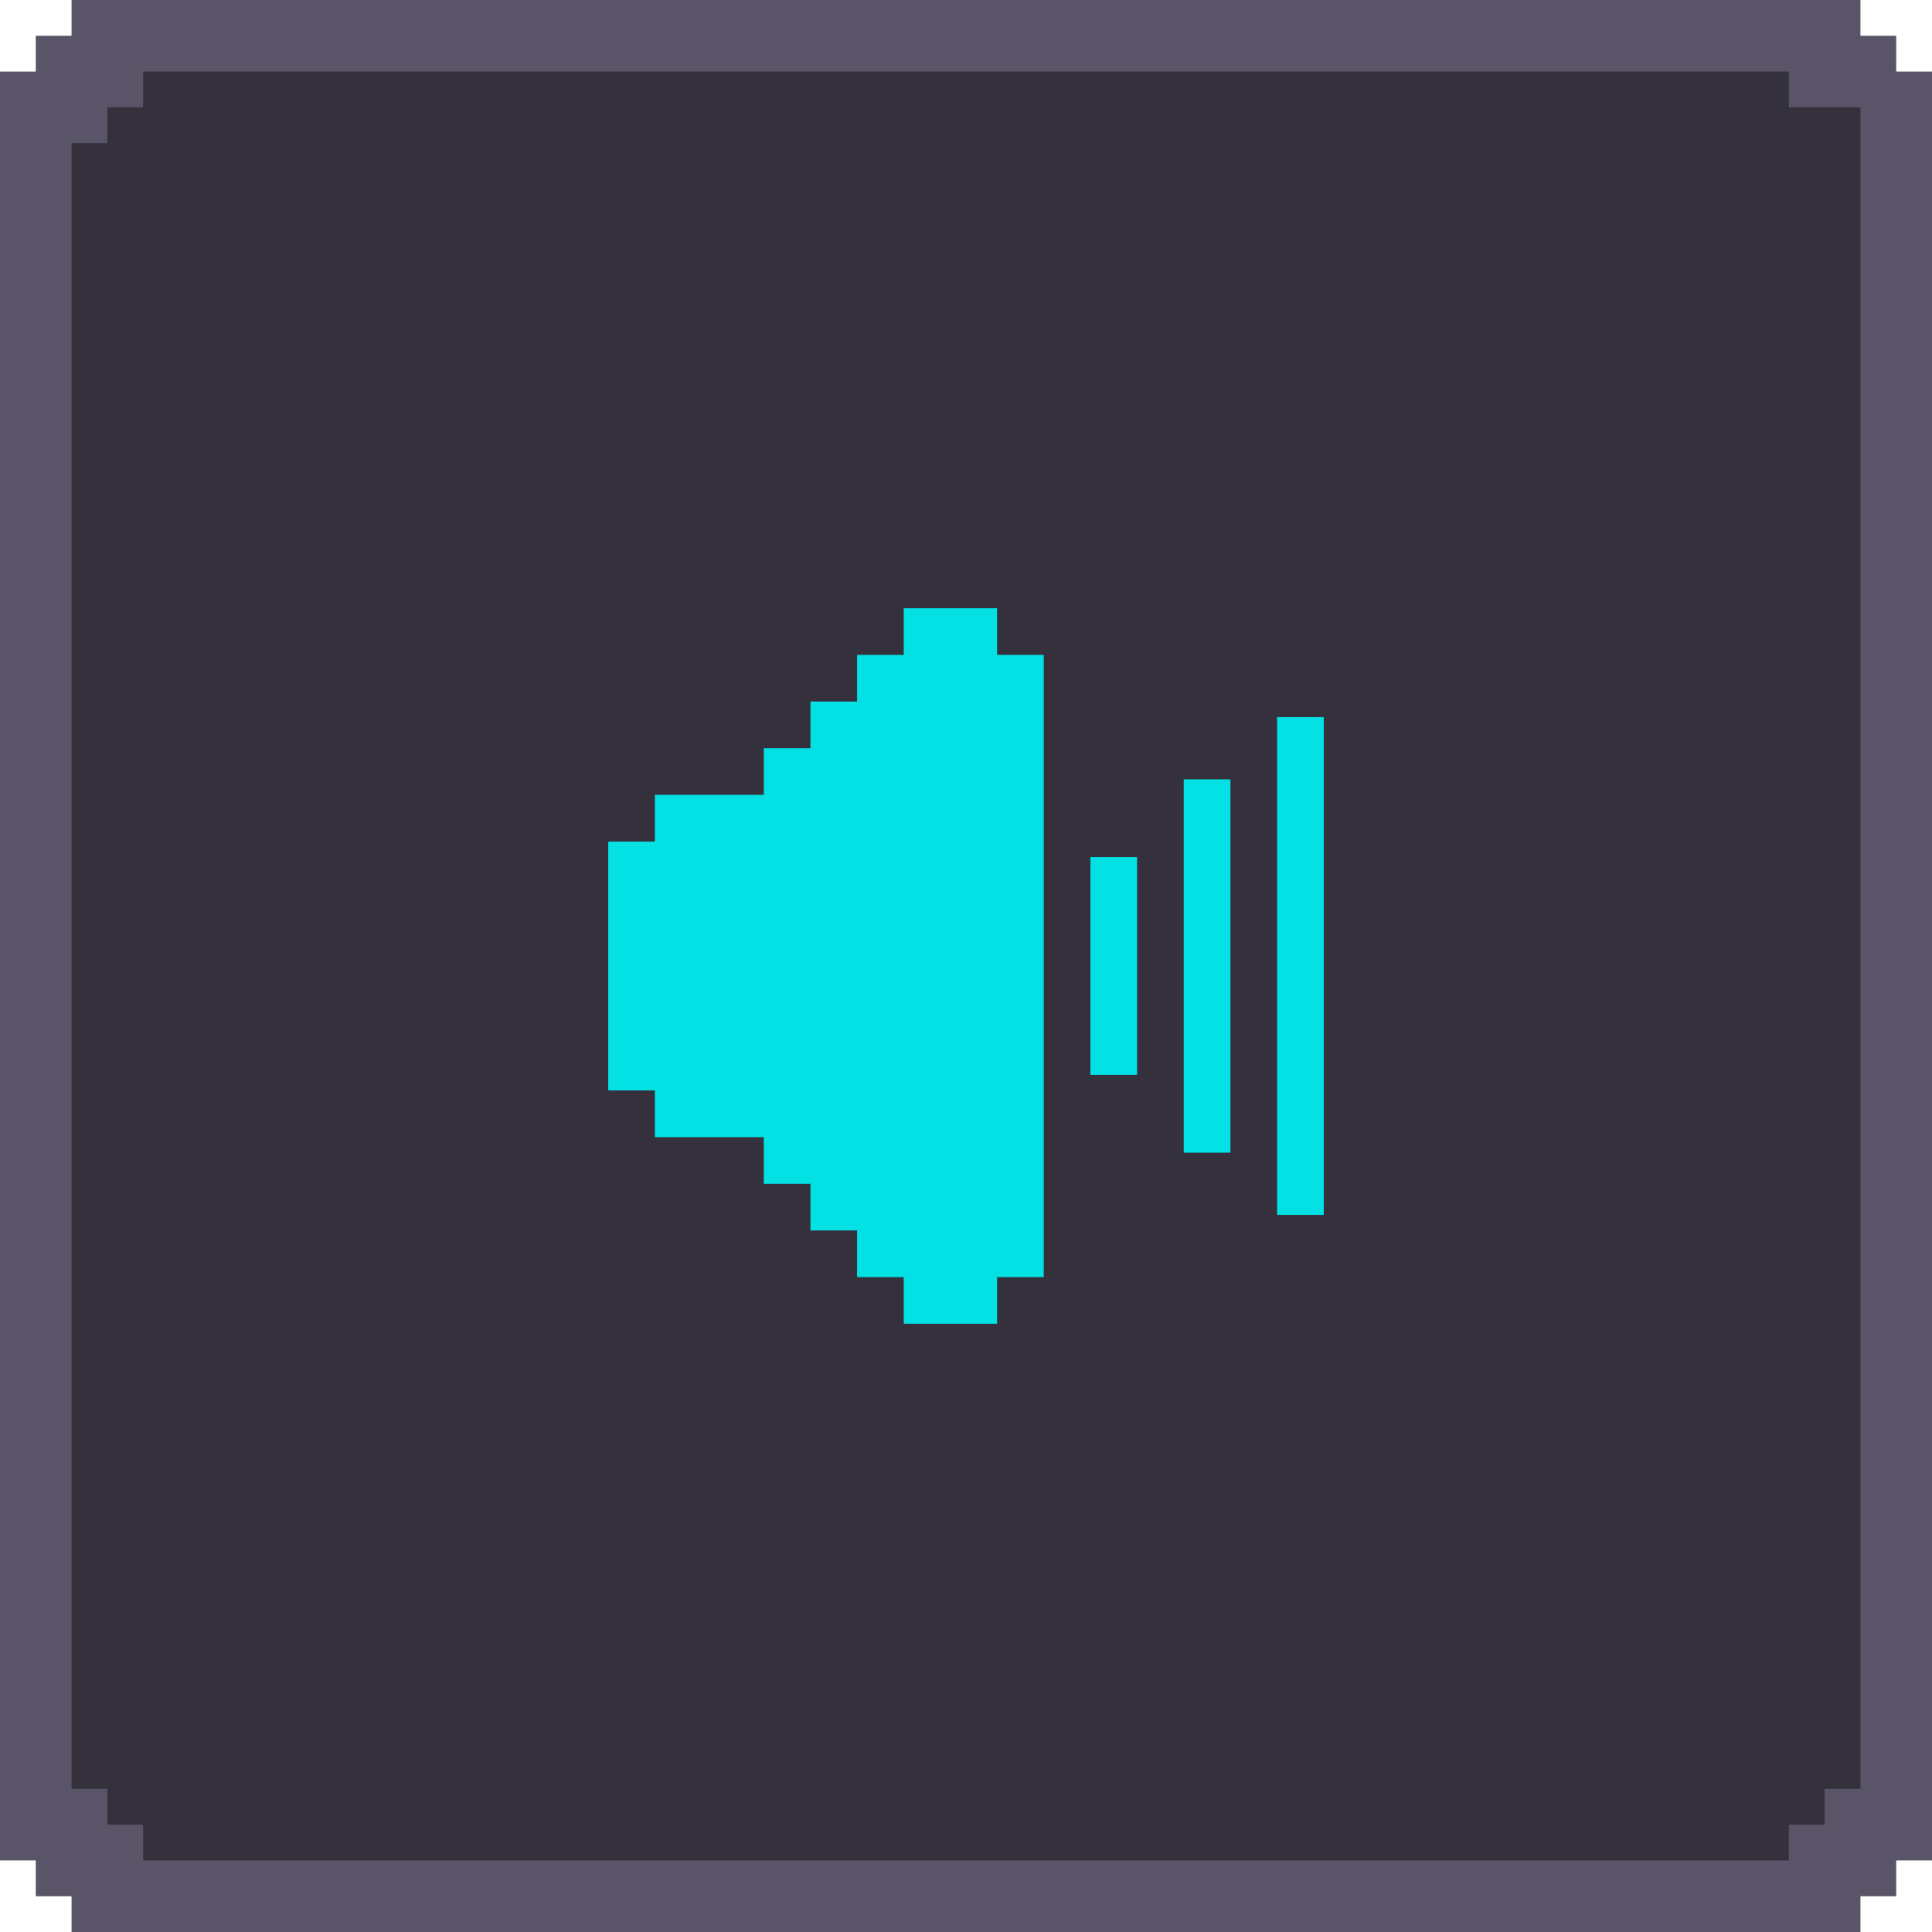 <svg xmlns="http://www.w3.org/2000/svg" width="54" height="54" fill="none" viewBox="0 0 54 54">
    <path fill="#34313D" stroke="#595467" stroke-width="2" d="M52 3h1v48h-1v1h-1v1H3v-1H2v-1H1V3h1V2h1V1h48v1h1v1z"/>
    <path fill="#03E1E4" d="M37 20.044h-1.305v13.913H37V20.044zM34.39 21.783h-1.304v10.434h1.304V21.783zM31.78 23.956h-1.303v6.087h1.304v-6.087zM27.869 18.304V17H25.26v1.304h-1.304v1.305h-1.304v1.304h-1.304v1.304h-3.044v1.305H17v6.956h1.304v1.305h3.044v1.304h1.304v1.304h1.304v1.305h1.304V37h2.609v-1.304h1.304V18.304H27.87z"/>
</svg>
